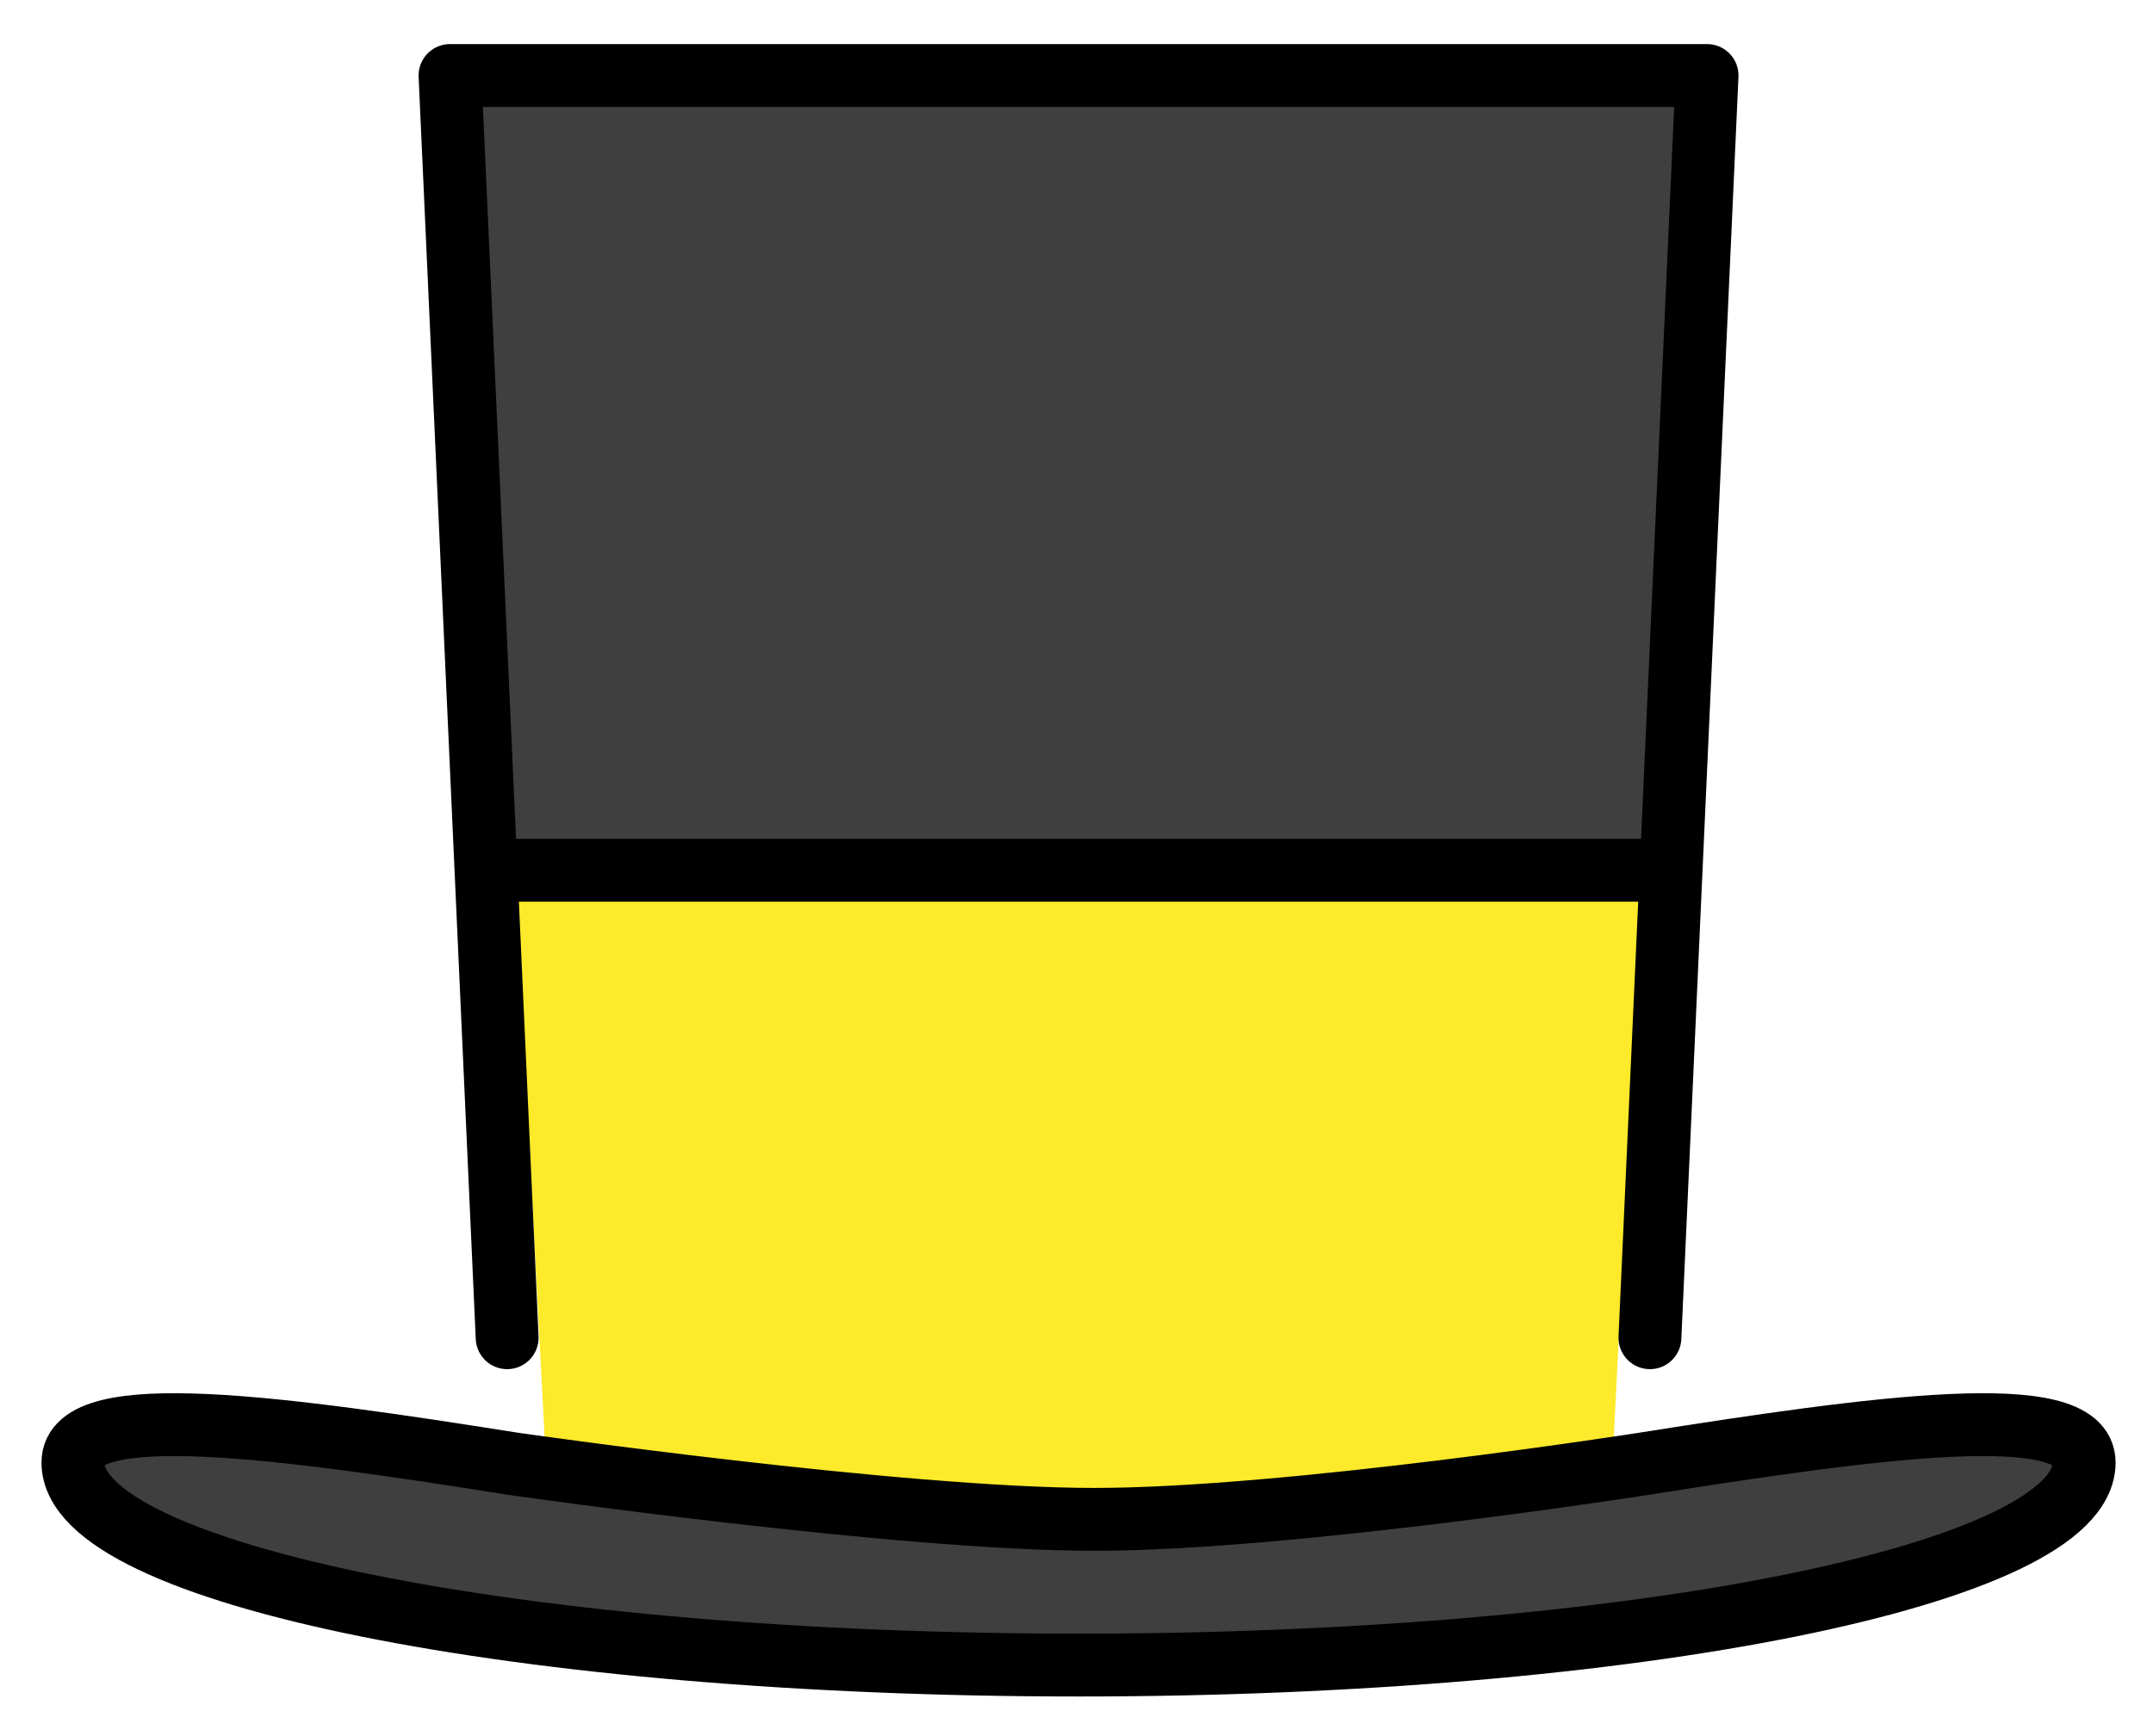 <svg xmlns="http://www.w3.org/2000/svg" role="img" viewBox="2.18 4.68 68.51 55.26"><title>1F3A9.svg</title><path fill="#fcea2b" d="M52.478 51.499l-15.739 1.94c-.039.002-.351.002-.39 0l-15.76-1.313c-.575-.034-1.021-.481-1.049-1.118l-.927-17.76c-.031-.708.479-1.301 1.119-1.301h33.234c.63 0 1.448.593 1.432 1.291l-.859 17.052c-.015.649-.477 1.175-1.061 1.21z"/><path fill="#3f3f3f" d="M55.355 32.376L56.5 7.083h-40l1.145 25.293h37.71zM54.5 51.262S43.209 53.032 37 53.032 18.5 51.262 18.5 51.262c-7.313-1.159-14-2.076-14-.04 0 3.561 14.327 6.447 32 6.447s32-2.887 32-6.447c0-2.036-6.687-1.119-14 .04z"/><g fill="none" stroke="#000" stroke-linecap="round" stroke-linejoin="round" stroke-width="2"><path d="M55.355 32.376l-.673 14.876L56.5 7.083h-40l1.818 40.169-.673-14.876h37.71zM54.5 51.262S43.209 53.032 37 53.032 18.5 51.262 18.5 51.262c-7.313-1.159-14-2.076-14-.04 0 3.561 14.327 6.447 32 6.447s32-2.887 32-6.447c0-2.036-6.687-1.119-14 .04z"/></g></svg>